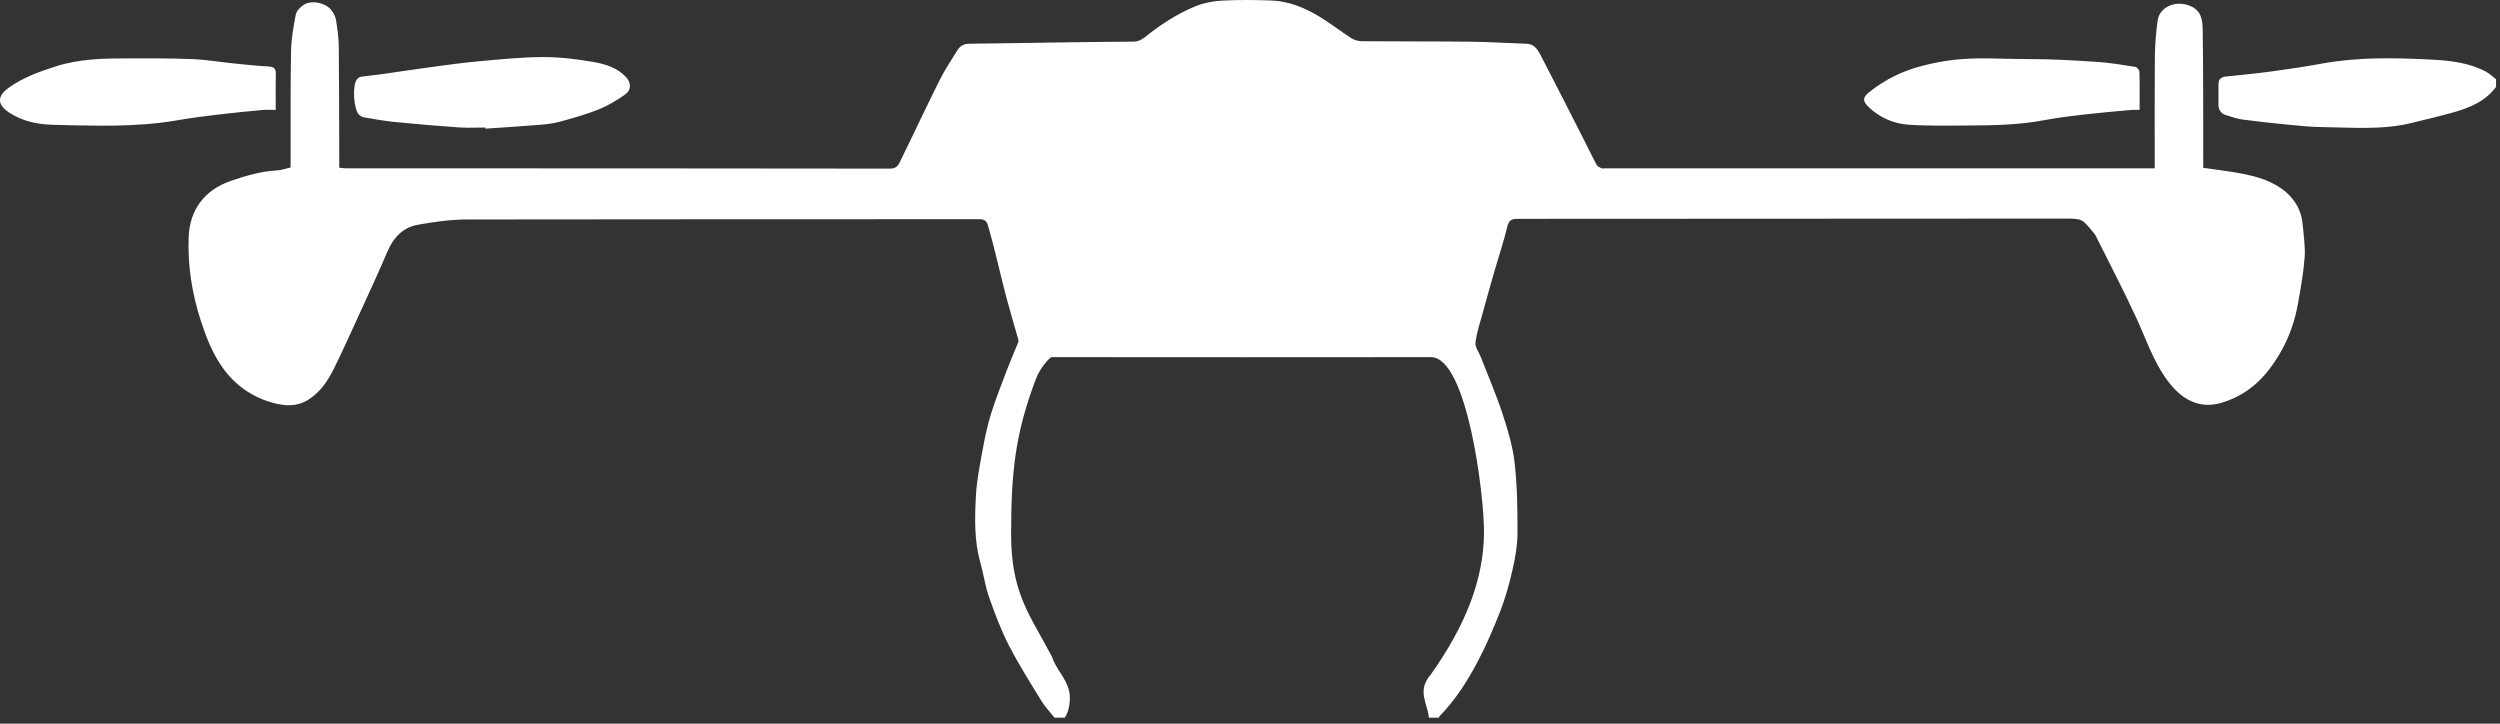 <svg width="76" height="22" viewBox="0 0 76 22" fill="none" xmlns="http://www.w3.org/2000/svg">
<rect x="0" y="0" width="76" height="22" fill="#333333" stroke="none"/>
<path fill-rule="evenodd" clip-rule="evenodd" d="M38.659 0.016C39.187 0.037 39.668 0.237 40.114 0.507C40.447 0.708 40.754 0.952 41.082 1.162C41.171 1.22 41.293 1.252 41.4 1.253C42.503 1.262 43.606 1.256 44.709 1.268C45.275 1.274 45.841 1.312 46.407 1.33C46.644 1.338 46.748 1.511 46.837 1.681C47.287 2.546 47.727 3.416 48.169 4.285C48.292 4.527 48.409 4.773 48.538 5.013C48.563 5.06 48.63 5.09 48.683 5.114C48.715 5.128 48.76 5.117 48.798 5.117H65.503V4.898C65.504 3.835 65.498 2.771 65.508 1.708C65.512 1.351 65.544 0.992 65.59 0.636C65.647 0.196 66.162 -0.01 66.606 0.191C66.94 0.342 66.957 0.646 66.962 0.922C66.982 2.236 66.975 3.55 66.978 4.865V5.101C67.375 5.16 67.761 5.203 68.141 5.276C68.635 5.371 69.122 5.514 69.508 5.853C69.791 6.102 69.968 6.43 70 6.817C70.028 7.155 70.086 7.495 70.061 7.829C70.024 8.315 69.936 8.798 69.849 9.279C69.72 9.996 69.428 10.648 68.987 11.226C68.614 11.713 68.145 12.061 67.541 12.243C66.766 12.477 66.216 12.043 65.824 11.475C65.443 10.924 65.231 10.289 64.954 9.686C64.559 8.829 64.12 7.992 63.699 7.146C63.683 7.114 63.655 7.087 63.632 7.059C63.293 6.645 63.293 6.645 62.744 6.645C57.208 6.649 51.673 6.653 46.138 6.653C45.959 6.653 45.869 6.69 45.822 6.888C45.718 7.327 45.572 7.756 45.447 8.19C45.322 8.625 45.198 9.06 45.079 9.496C44.996 9.8 44.893 10.102 44.855 10.412C44.838 10.551 44.96 10.708 45.018 10.857C45.243 11.438 45.492 12.012 45.685 12.603C45.844 13.087 45.992 13.587 46.047 14.09C46.125 14.796 46.134 15.513 46.131 16.225C46.129 16.591 46.062 16.962 45.98 17.322C45.884 17.744 45.769 18.166 45.612 18.569C45.403 19.107 45.173 19.641 44.902 20.15C44.589 20.738 44.227 21.3 43.754 21.78C43.747 21.787 43.751 21.805 43.749 21.818H43.439C43.399 21.382 43.061 21 43.5 20.5C44.561 19 45.105 17.614 45.114 16.185C45.121 15.068 44.606 10.855 43.5 10.857C39.288 10.865 36.188 10.857 31.976 10.857C31.906 10.857 31.618 11.193 31.5 11.5C30.846 13.2 30.739 14.425 30.738 16.241C30.736 18.057 31.33 18.719 31.976 19.958C32.107 20.356 32.401 20.594 32.5 21C32.551 21.209 32.525 21.593 32.368 21.818H32.058C31.927 21.652 31.777 21.499 31.667 21.32C31.325 20.761 30.971 20.206 30.672 19.624C30.43 19.154 30.244 18.654 30.068 18.155C29.95 17.818 29.902 17.456 29.804 17.111C29.615 16.438 29.631 15.75 29.668 15.068C29.694 14.588 29.792 14.111 29.879 13.637C29.944 13.277 30.021 12.917 30.131 12.569C30.275 12.111 30.452 11.664 30.623 11.214C30.727 10.942 30.845 10.675 30.955 10.404C30.964 10.382 30.965 10.352 30.958 10.328C30.839 9.905 30.711 9.484 30.599 9.06C30.482 8.622 30.381 8.179 30.27 7.739C30.195 7.441 30.119 7.142 30.032 6.846C30 6.736 29.939 6.664 29.789 6.664C24.59 6.668 19.39 6.662 14.19 6.672C13.694 6.673 13.194 6.745 12.704 6.832C12.242 6.914 11.956 7.228 11.773 7.659C11.483 8.339 11.171 9.009 10.863 9.682C10.629 10.195 10.398 10.709 10.147 11.214C9.961 11.587 9.729 11.932 9.362 12.158C9.017 12.37 8.658 12.347 8.282 12.242C7.651 12.065 7.147 11.705 6.773 11.184C6.464 10.753 6.27 10.259 6.105 9.751C5.837 8.925 5.704 8.086 5.735 7.218C5.764 6.381 6.215 5.776 7.012 5.501C7.474 5.342 7.938 5.205 8.431 5.18C8.556 5.173 8.679 5.126 8.834 5.09V4.884C8.837 3.776 8.827 2.667 8.848 1.559C8.854 1.187 8.92 0.812 8.992 0.446C9.014 0.332 9.13 0.213 9.235 0.146C9.477 -0.011 9.924 0.091 10.086 0.325C10.145 0.411 10.2 0.512 10.216 0.612C10.257 0.877 10.296 1.145 10.299 1.412C10.311 2.559 10.309 3.706 10.313 4.853V5.1C10.401 5.107 10.475 5.118 10.55 5.118C16.053 5.119 21.556 5.116 27.059 5.126C27.292 5.126 27.33 4.974 27.395 4.842C27.793 4.035 28.172 3.219 28.575 2.415C28.73 2.106 28.928 1.819 29.108 1.523C29.191 1.386 29.316 1.33 29.475 1.329C29.849 1.327 30.224 1.319 30.598 1.314C31.886 1.296 33.174 1.273 34.462 1.266C34.66 1.265 34.779 1.148 34.905 1.051C35.343 0.709 35.81 0.412 36.321 0.199C36.573 0.094 36.857 0.035 37.13 0.02C37.639 -0.008 38.15 -0.004 38.659 0.016ZM16.507 1.735C17.016 1.734 17.53 1.796 18.033 1.883C18.391 1.946 18.755 2.051 19.023 2.335C19.194 2.515 19.201 2.737 18.995 2.88C18.744 3.055 18.475 3.217 18.192 3.33C17.802 3.484 17.395 3.598 16.99 3.707C16.782 3.763 16.563 3.782 16.347 3.799L16.358 3.798C16.354 3.799 16.351 3.799 16.347 3.799L15.55 3.858L14.754 3.911L14.751 3.877L14.487 3.88L14.222 3.883L13.958 3.874C13.306 3.828 12.655 3.774 12.005 3.709C11.688 3.678 11.374 3.62 11.06 3.566C11.004 3.556 10.942 3.519 10.904 3.476C10.752 3.302 10.71 2.622 10.839 2.431C10.867 2.388 10.919 2.343 10.966 2.335C11.162 2.303 11.36 2.289 11.557 2.262C12.086 2.187 12.614 2.105 13.144 2.034C13.624 1.969 14.106 1.902 14.589 1.86C15.227 1.803 15.867 1.736 16.507 1.735ZM73.898 1.811C74.466 1.839 75.052 1.901 75.574 2.179C75.686 2.238 75.778 2.331 75.88 2.409V2.641C75.553 3.086 75.072 3.278 74.567 3.421C74.162 3.535 73.75 3.628 73.341 3.731C72.43 3.961 71.503 3.874 70.581 3.863C70.248 3.859 69.915 3.825 69.583 3.792C69.112 3.747 68.642 3.697 68.174 3.634C68 3.61 67.83 3.55 67.662 3.497C67.512 3.45 67.442 3.336 67.441 3.182C67.439 2.976 67.44 2.77 67.441 2.563C67.441 2.41 67.518 2.341 67.673 2.326C68.15 2.278 68.628 2.229 69.103 2.165C69.601 2.098 70.098 2.023 70.592 1.932C71.689 1.732 72.796 1.755 73.898 1.811ZM5.854 1.797C6.281 1.814 6.705 1.888 7.131 1.931C7.475 1.966 7.819 2.003 8.164 2.021C8.331 2.03 8.39 2.088 8.385 2.254C8.379 2.489 8.38 2.725 8.381 2.969L8.382 3.341C8.231 3.341 8.109 3.332 7.989 3.343C7.538 3.385 7.087 3.428 6.637 3.482C6.226 3.531 5.815 3.583 5.407 3.654C4.778 3.764 4.147 3.806 3.515 3.818L3.041 3.821C2.566 3.82 2.091 3.806 1.617 3.794C1.145 3.783 0.677 3.689 0.27 3.417C-0.141 3.142 -0.032 2.882 0.258 2.672C0.694 2.358 1.198 2.175 1.712 2.013C2.413 1.791 3.132 1.775 3.854 1.775C4.52 1.774 5.188 1.77 5.854 1.797ZM60.224 1.774L60.596 1.777C60.967 1.783 61.339 1.798 61.711 1.797C62.391 1.795 63.073 1.837 63.753 1.882C64.141 1.907 64.526 1.972 64.911 2.033C64.962 2.041 65.037 2.125 65.038 2.175C65.046 2.428 65.046 2.68 65.045 2.942L65.044 3.341C64.943 3.341 64.867 3.336 64.791 3.342C64.302 3.387 63.812 3.428 63.324 3.484C62.926 3.53 62.528 3.581 62.134 3.655C61.379 3.797 60.616 3.812 59.853 3.815L59.392 3.818L58.93 3.819C58.623 3.818 58.315 3.811 58.009 3.79C57.568 3.759 57.159 3.582 56.826 3.273C56.626 3.087 56.609 2.971 56.823 2.801C57.066 2.607 57.335 2.436 57.615 2.3C58.086 2.071 58.592 1.947 59.11 1.859C59.481 1.797 59.852 1.777 60.224 1.774Z" fill="white"/>
</svg>
